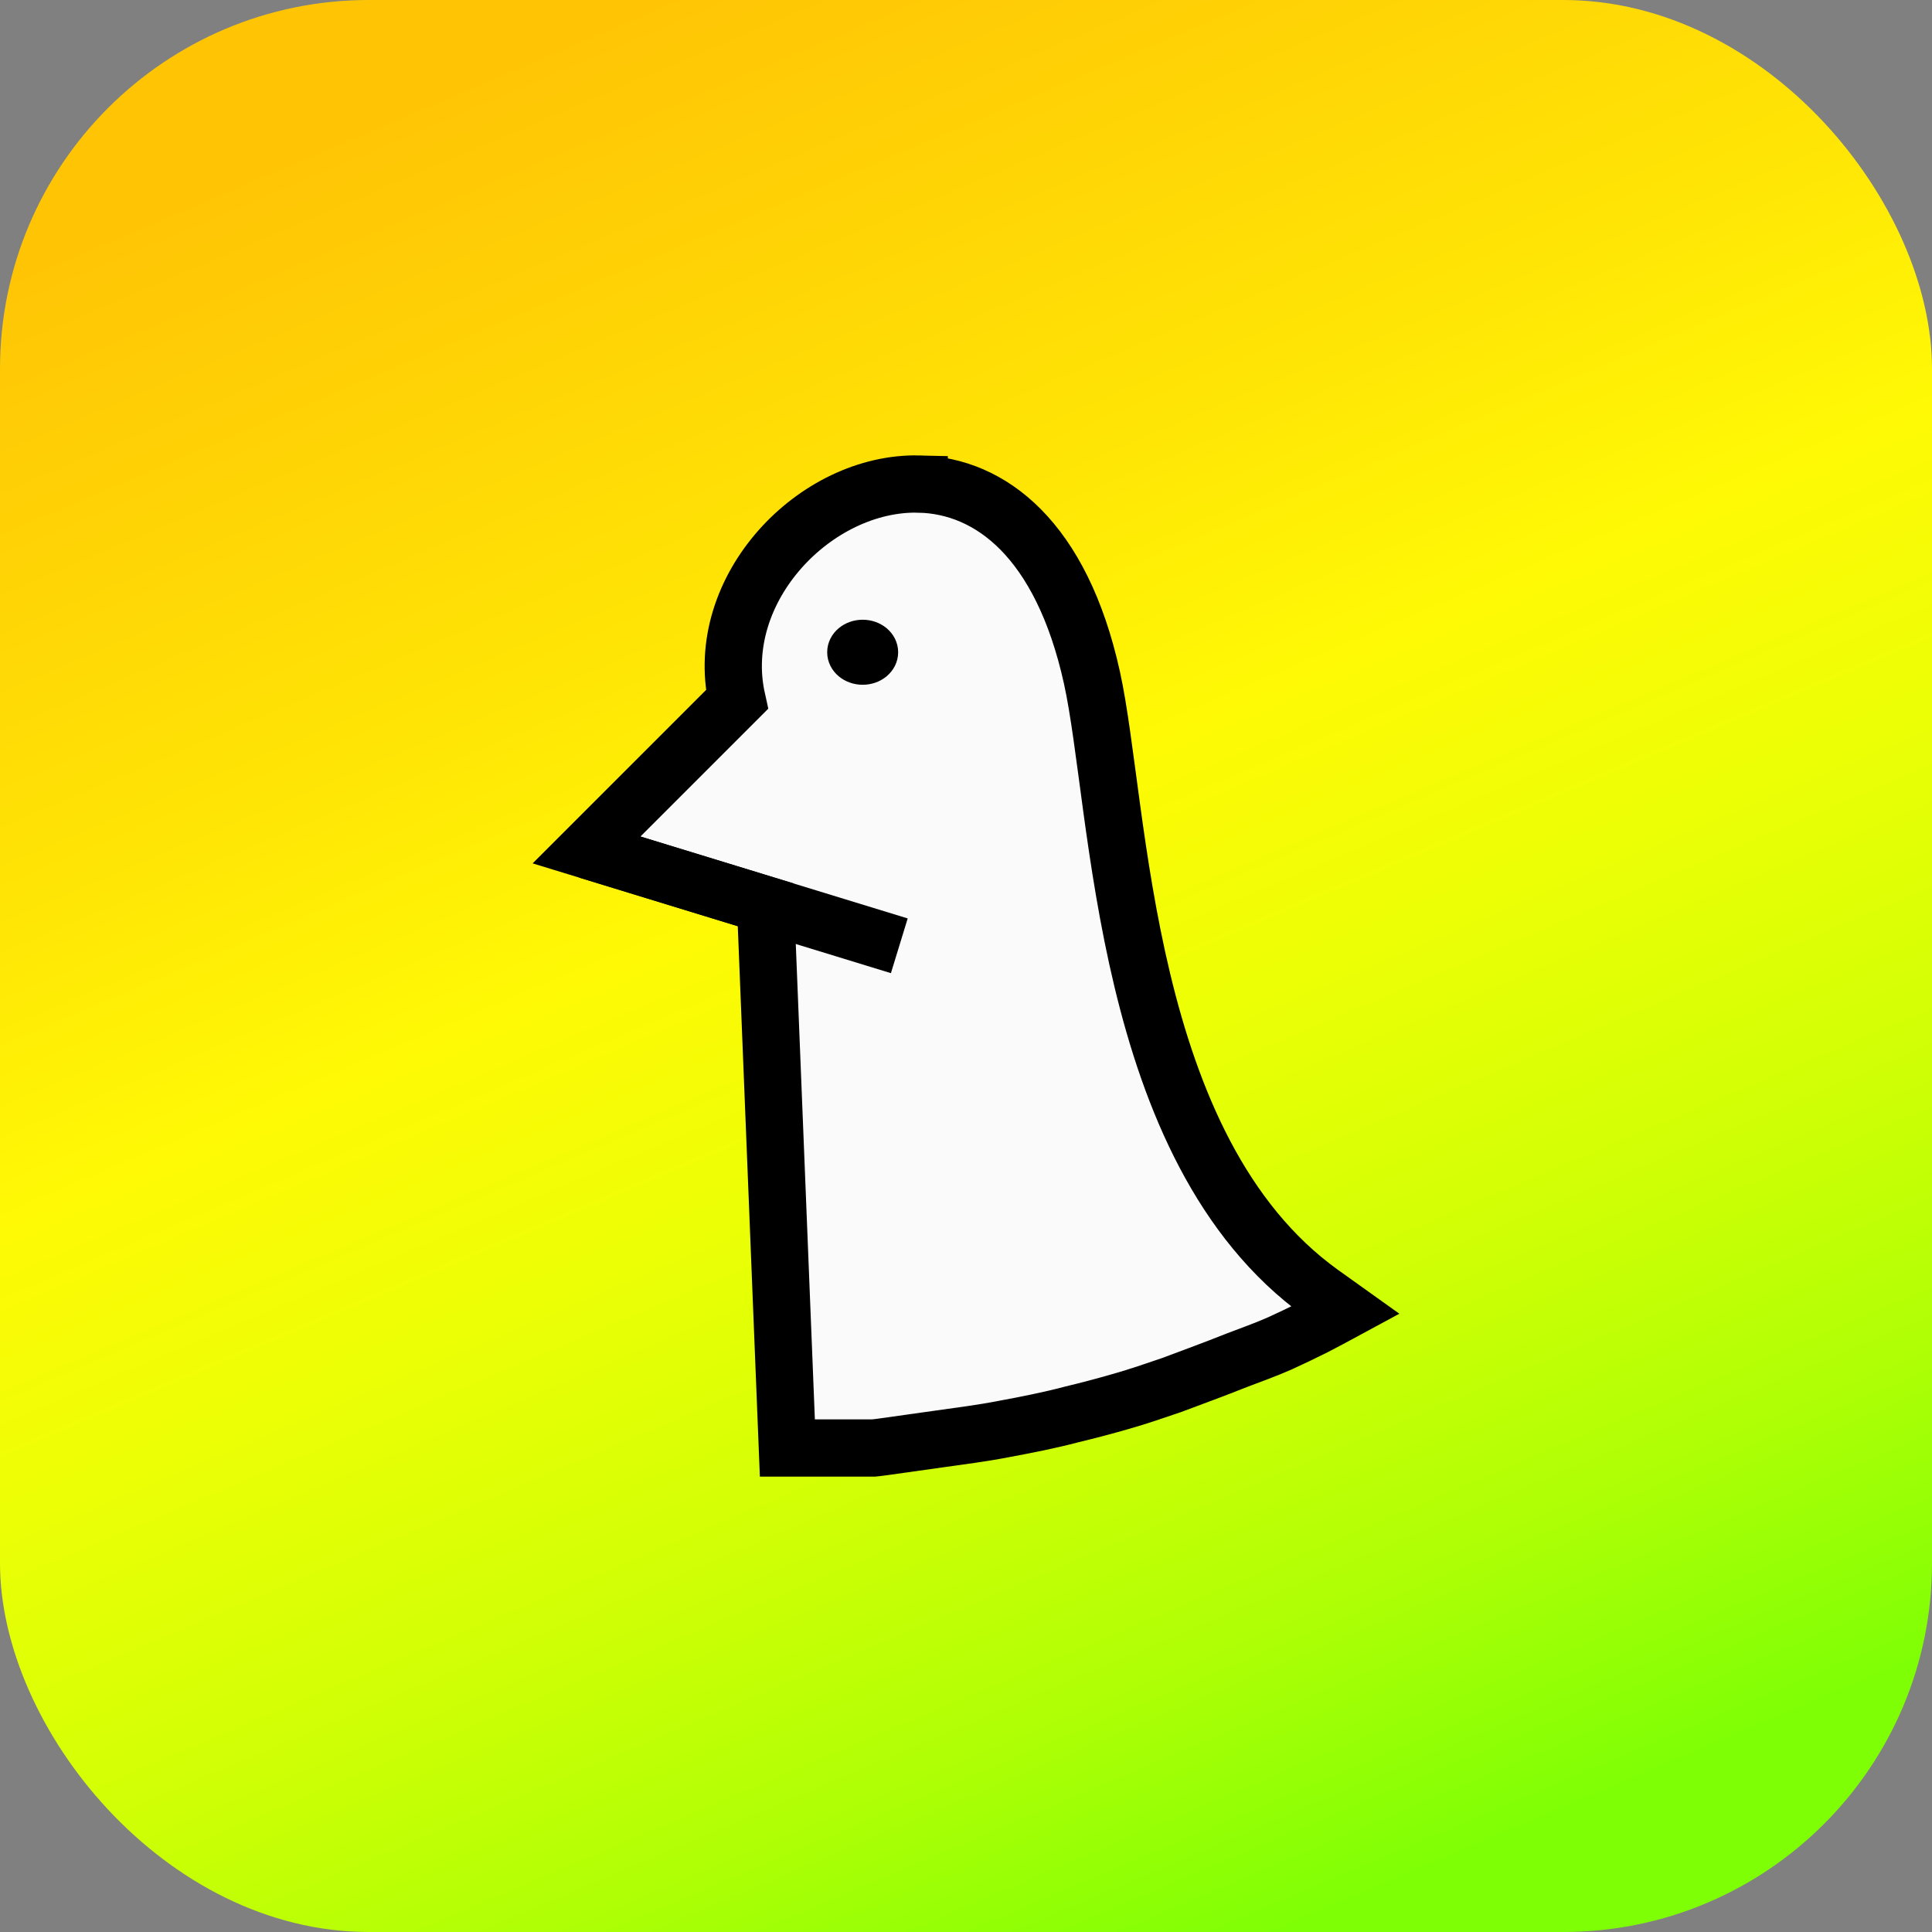 <?xml version="1.0" encoding="UTF-8" standalone="no"?>
<!-- Created with Inkscape (http://www.inkscape.org/) -->

<svg
   width="1080"
   height="1080"
   viewBox="0 0 1080 1080"
   version="1.1"
   id="svg1"
   inkscape:version="1.4 (e7c3feb1, 2024-10-09)"
   sodipodi:docname="logo-square.svg"
   inkscape:export-filename="logo.png"
   inkscape:export-xdpi="96"
   inkscape:export-ydpi="96"
   xmlns:inkscape="http://www.inkscape.org/namespaces/inkscape"
   xmlns:sodipodi="http://sodipodi.sourceforge.net/DTD/sodipodi-0.dtd"
   xmlns:xlink="http://www.w3.org/1999/xlink"
   xmlns="http://www.w3.org/2000/svg"
   xmlns:svg="http://www.w3.org/2000/svg">
  <rect x="0" y="0" width="1080" height="1080" fill="#808080" stroke="none"/>
  <sodipodi:namedview
     id="namedview1"
     pagecolor="#ffffff"
     bordercolor="#000000"
     borderopacity="0.25"
     inkscape:showpageshadow="2"
     inkscape:pageopacity="0.0"
     inkscape:pagecheckerboard="0"
     inkscape:deskcolor="#d1d1d1"
     inkscape:document-units="px"
     inkscape:zoom="0.16420677"
     inkscape:cx="-627.25794"
     inkscape:cy="1023.1003"
     inkscape:window-width="1728"
     inkscape:window-height="1057"
     inkscape:window-x="0"
     inkscape:window-y="32"
     inkscape:window-maximized="0"
     inkscape:current-layer="layer1"
     showguides="true" />
  <defs
     id="defs1">
    <linearGradient
       id="linearGradient6"
       inkscape:collect="always">
      <stop
         style="stop-color:#7fff05;stop-opacity:1;"
         offset="0"
         id="stop4" />
      <stop
         style="stop-color:#afff05;stop-opacity:1;"
         offset="0.14"
         id="stop1" />
      <stop
         style="stop-color:#d1ff05;stop-opacity:1;"
         offset="0.28"
         id="stop2" />
      <stop
         style="stop-color:#ecff05;stop-opacity:1;"
         offset="0.43"
         id="stop3" />
      <stop
         style="stop-color:#fff905;stop-opacity:1;"
         offset="0.57"
         id="stop6" />
      <stop
         style="stop-color:#ffe505;stop-opacity:1;"
         offset="0.71"
         id="stop7" />
      <stop
         style="stop-color:#ffd405;stop-opacity:1;"
         offset="0.86"
         id="stop8" />
      <stop
         style="stop-color:#ffc505;stop-opacity:1;"
         offset="1"
         id="stop5" />
    </linearGradient>
    <linearGradient
       inkscape:collect="always"
       xlink:href="#linearGradient6"
       id="linearGradient13"
       x1="756.874"
       y1="501.522"
       x2="714.079"
       y2="400.703"
       gradientUnits="userSpaceOnUse"
       gradientTransform="matrix(10.309,0,0,10.309,-7042.006,-4110.506)" />
  </defs>
  <g
     inkscape:label="Layer 1"
     inkscape:groupmode="layer"
     id="layer1">
    <rect
       style="fill:url(#linearGradient13);fill-opacity:1;stroke:#000000;stroke-width:0;stroke-dasharray:none"
       id="rect11"
       width="1080"
       height="1080"
       x="0"
       y="0"
       rx="206.162"
       ry="206.162" />
    <path
       id="path2-0-49-5-6"
       style="display:inline;fill:#fafafa;fill-opacity:1;stroke:#000000;stroke-width:32;stroke-dasharray:none;stroke-opacity:1"
       d="M 513.854,270.583 C 455.886,269.132 398.186,329.08 411.955,391.048 l -84.075,84.075 100.078,30.647 12.188,303.674 h 48.151 c 1.647,-0.199 3.304,-0.32 4.945,-0.583 10.343,-1.491 20.694,-2.9 31.041,-4.366 12.298,-1.749 24.637,-3.273 36.834,-5.659 12.695,-2.362 25.371,-4.835 37.862,-8.137 9.398,-2.251 18.745,-4.731 28.029,-7.412 9.352,-2.66 18.535,-5.857 27.742,-8.974 12.14,-4.559 24.329,-8.993 36.368,-13.818 8.19,-3.145 16.486,-6.052 24.5,-9.62 6.426,-2.95 12.828,-5.983 19.139,-9.165 5.843,-2.996 11.62,-6.102 17.392,-9.227 -4.476,-3.209 -9.184,-6.488 -13.61,-9.671 C 626.721,642.407 626.443,451.507 610.404,378.816 593.303,301.313 553.517,271.576 513.854,270.584 Z" />
    <path
       style="display:inline;fill:none;stroke:#000000;stroke-width:32;stroke-dasharray:none;stroke-opacity:1"
       d="m 328.367,475.266 174.351,53.437 z"
       id="path15-4-3-3-0"
       sodipodi:nodetypes="ccc" />
    <ellipse
       style="display:inline;fill:#ffffff;fill-opacity:1;stroke:#000000;stroke-width:19.748;stroke-dasharray:none;stroke-opacity:1"
       id="path18-2-0-7-4"
       cx="482.24"
       cy="364.613"
       rx="9.962"
       ry="8.302" />
  </g>
</svg>
